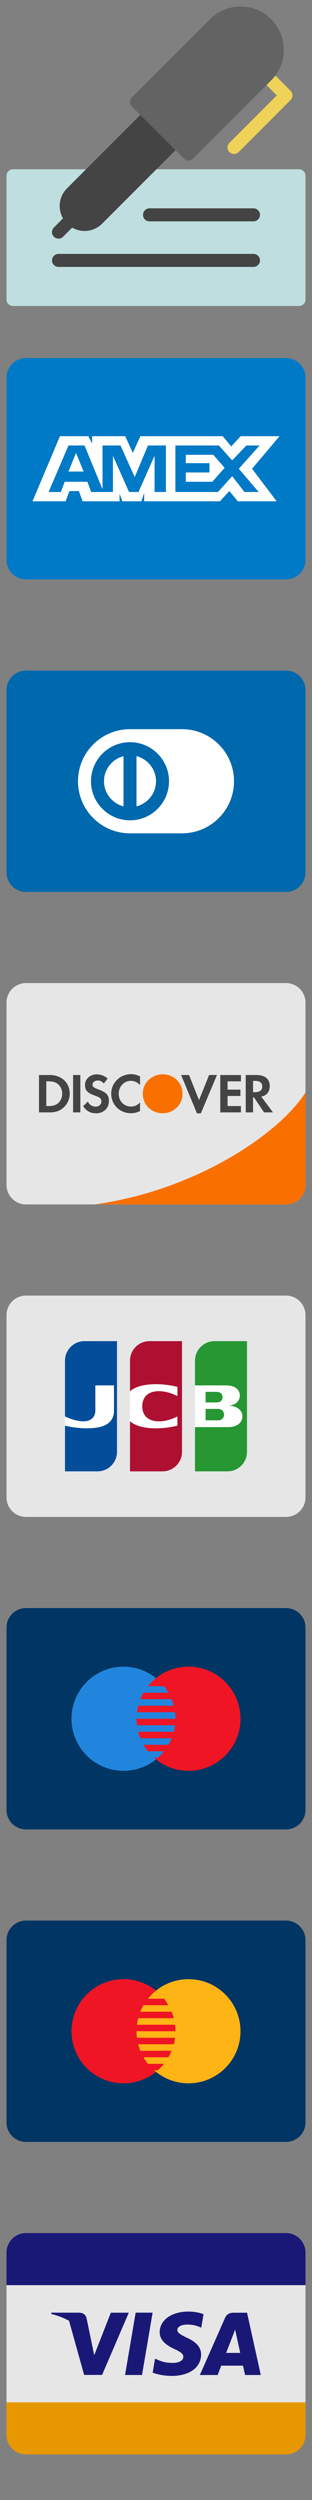 <svg xmlns="http://www.w3.org/2000/svg" xmlns:xlink="http://www.w3.org/1999/xlink" x="0px" y="0px" width="48px" height="384px" viewBox="0 0 48 384"><rect x="0" y="0" width="48" height="384" fill="#808080" stroke="none"/><g  transform="translate(0, 0)">
<path fill="#BFDEE0" d="M46,47H2c-0.552,0-1-0.447-1-1V27c0-0.553,0.448-1,1-1h44c0.552,0,1,0.447,1,1v19&#10;&#9;C47,46.553,46.552,47,46,47z"/>
<path fill="#444444" d="M39,34H23c-0.552,0-1-0.447-1-1s0.448-1,1-1h16c0.552,0,1,0.447,1,1S39.552,34,39,34z"/>
<path fill="#444444" d="M39,41H9c-0.552,0-1-0.447-1-1s0.448-1,1-1h30c0.552,0,1,0.447,1,1S39.552,41,39,41z"/>
<path fill="#444444" d="M27.707,20.947l-4-4c-0.391-0.391-1.023-0.391-1.414,0l-12,12&#10;&#9;c-1.247,1.247-1.437,3.14-0.602,4.601l-1.399,1.399c-0.391,0.391-0.391,1.023,0,1.414&#10;&#9;C8.488,36.556,8.744,36.654,9,36.654s0.512-0.098,0.707-0.293l1.398-1.398&#10;&#9;C11.692,35.298,12.343,35.48,13,35.48c0.98,0,1.961-0.373,2.707-1.12l12-12&#10;&#9;C28.098,21.97,28.098,21.337,27.707,20.947z"/>
<path fill="#EFD358" d="M36,23.654c-0.256,0-0.512-0.098-0.707-0.293c-0.391-0.391-0.391-1.023,0-1.414&#10;&#9;l7.293-7.293l-2.293-2.293c-0.391-0.391-0.391-1.023,0-1.414s1.023-0.391,1.414,0l3,3&#10;&#9;c0.391,0.391,0.391,1.023,0,1.414l-8,8C36.512,23.556,36.256,23.654,36,23.654z"/>
<path fill="#636363" d="M41.707,2.947c-2.596-2.596-6.818-2.596-9.414,0l-12,12&#10;&#9;c-0.391,0.391-0.391,1.023,0,1.414l8,8c0.195,0.195,0.451,0.293,0.707,0.293s0.512-0.098,0.707-0.293&#10;&#9;l12-12C44.303,9.766,44.303,5.542,41.707,2.947z"/>
</g><g  transform="translate(0, 48)"><path fill="#007AC6" d="M44,7H4c-1.657,0-3,1.343-3,3v28c0,1.657,1.343,3,3,3h40c1.657,0,3-1.343,3-3V10C47,8.343,45.657,7,44,7z"/>
<path fill="#FFFFFF" d="M10.533,24.429h2.33l-1.165-2.857L10.533,24.429z M43,19h-5.969l-1.456,1.571L34.264,19H21.598l-1.165,2.571&#10;&#9;L19.268,19h-5.096v1.143L13.59,19H9.222L5,29h5.096l0.582-1.571h1.456L12.716,29h5.678v-1.143L18.831,29h2.912l0.437-1.286V29&#10;&#9;h11.648l1.456-1.571L36.594,29h5.969l-3.785-5L43,19z M25.383,27.571h-1.602V22l-2.475,5.571h-1.456L17.375,22v5.571h-3.349&#10;&#9;L13.444,26H9.95l-0.582,1.571H7.475l3.057-7.143h2.475l2.766,6.714v-6.714h2.766l2.184,4.857l2.038-4.857h2.766v7.143H25.383z&#10;&#9; M39.797,27.571h-2.184l-1.893-2.429l-2.184,2.429h-6.552v-7.143h6.697l2.038,2.286l2.184-2.286h2.038L36.739,24L39.797,27.571z&#10;&#9; M28.586,21.857v1.286h3.64v1.429h-3.64V26h4.077l1.893-2.143l-1.747-2H28.586z"/></g><g  transform="translate(0, 96)"><path fill="#0068AC" d="M44,7H4c-1.657,0-3,1.343-3,3v28c0,1.657,1.343,3,3,3h40c1.657,0,3-1.343,3-3V10C47,8.343,45.657,7,44,7z"/>
<path fill="#FFFFFF" d="M21,20.142v7.716c1.721-0.447,3-2,3-3.858S22.721,20.589,21,20.142z"/>
<path fill="#FFFFFF" d="M28,16h-8c-4.418,0-8,3.582-8,8s3.582,8,8,8h8c4.418,0,8-3.582,8-8S32.418,16,28,16z M20,30&#10;&#9;c-3.309,0-6-2.691-6-6s2.691-6,6-6s6,2.691,6,6S23.309,30,20,30z"/>
<path fill="#FFFFFF" d="M19,20.142c-1.721,0.447-3,2-3,3.858s1.279,3.411,3,3.858V20.142z"/></g><g  transform="translate(0, 144)"><path fill="#E6E6E6" d="M47,23.807V10c0-1.657-1.343-3-3-3H4c-1.657,0-3,1.343-3,3v28c0,1.657,1.343,3,3,3h10.589&#10;&#9;C30.229,38.811,43.003,30.094,47,23.807z"/>
<path fill="#E6E6E6" d="M47,38V23.807C43.003,30.094,30.229,38.811,14.589,41H44C45.657,41,47,39.657,47,38z"/>
<path fill="#FA7000" d="M47,38V23.807C43.003,30.094,30.229,38.811,14.589,41H44C45.657,41,47,39.657,47,38z"/>
<path fill="#FA7000" d="M25.029,21.013c-1.69,0-3.062,1.32-3.062,2.951c0,1.734,1.312,3.028,3.062,3.028&#10;&#9;c1.708,0,3.054-1.313,3.054-2.995C28.084,22.325,26.747,21.013,25.029,21.013z"/>
<path fill="#444444" d="M7.646,21.121H6v5.743h1.636c0.871,0,1.499-0.207,2.05-0.664c0.654-0.541,1.043-1.359,1.043-2.206&#10;&#9;C10.728,22.298,9.462,21.121,7.646,21.121z M8.956,25.434c-0.356,0.318-0.81,0.457-1.535,0.457H7.121v-3.798h0.301&#10;&#9;c0.725,0,1.161,0.13,1.535,0.464c0.385,0.345,0.617,0.878,0.617,1.429C9.573,24.539,9.342,25.091,8.956,25.434z"/>
<rect x="11.245" y="21.121" fill="#444444" width="1.116" height="5.743"/>
<path fill="#444444" d="M15.102,23.322c-0.674-0.247-0.871-0.412-0.871-0.722c0-0.361,0.352-0.635,0.836-0.635&#10;&#9;c0.335,0,0.612,0.134,0.906,0.462l0.583-0.764c-0.481-0.424-1.058-0.638-1.686-0.638c-1.016,0-1.791,0.707-1.791,1.642&#10;&#9;c0,0.794,0.36,1.197,1.411,1.579c0.439,0.153,0.662,0.257,0.776,0.328c0.224,0.145,0.335,0.352,0.335,0.592&#10;&#9;c0,0.467-0.37,0.811-0.871,0.811c-0.533,0-0.964-0.267-1.222-0.768l-0.722,0.7c0.516,0.756,1.135,1.094,1.988,1.094&#10;&#9;c1.163,0,1.982-0.778,1.982-1.887C16.757,24.202,16.377,23.788,15.102,23.322z"/>
<path fill="#444444" d="M17.108,23.994c0,1.689,1.326,2.998,3.032,2.998c0.481,0,0.894-0.095,1.402-0.335v-1.32&#10;&#9;c-0.449,0.451-0.843,0.629-1.353,0.629c-1.128,0-1.927-0.816-1.927-1.98c0-1.1,0.825-1.972,1.877-1.972&#10;&#9;c0.531,0,0.937,0.188,1.402,0.646v-1.318c-0.491-0.248-0.894-0.351-1.379-0.351C18.467,20.991,17.108,22.325,17.108,23.994z"/>
<polygon fill="#444444" points="30.617,24.977 29.086,21.121 27.864,21.121 30.299,27.009 30.9,27.009 33.382,21.121 32.17,21.121 &#10;&#9;"/>
<polygon fill="#444444" points="33.89,26.864 37.066,26.864 37.066,25.891 35.011,25.891 35.011,24.341 36.988,24.341 &#10;&#9;36.988,23.368 35.011,23.368 35.011,22.093 37.066,22.093 37.066,21.121 33.89,21.121 "/>
<path fill="#444444" d="M41.5,22.815c0-1.076-0.738-1.695-2.031-1.695h-1.664v5.743h1.123v-2.309h0.146l1.547,2.309H42l-1.807-2.421&#10;&#9;C41.037,24.271,41.5,23.694,41.5,22.815z M39.254,23.762h-0.325v-1.737h0.343c0.7,0,1.075,0.294,1.075,0.853&#10;&#9;C40.347,23.452,39.972,23.762,39.254,23.762z"/></g><g  transform="translate(0, 192)"><path fill="#E6E6E6" d="M44,7H4c-1.657,0-3,1.343-3,3v28c0,1.657,1.343,3,3,3h40c1.657,0,3-1.343,3-3V10C47,8.343,45.657,7,44,7z"/>
<rect x="10" y="20" fill="#FFFFFF" width="8" height="9"/>
<rect x="20" y="20" fill="#FFFFFF" width="8" height="9"/>
<rect x="30" y="20" fill="#FFFFFF" width="8" height="9"/>
<path fill="#269732" d="M31.63,24.405c0.687,0,1.196,0,1.882,0c0.537,0,0.845,0.288,0.933,0.674&#10;&#9;c0.015,0.065,0.023,0.133,0.023,0.205c0,0.072-0.008,0.14-0.023,0.206c-0.089,0.392-0.414,0.674-0.901,0.674c-0.68,0-1.25,0-1.914,0&#10;&#9;L31.63,24.405L31.63,24.405z M34.22,22.415c0.013,0.059,0.02,0.122,0.02,0.187c0,0.066-0.007,0.128-0.02,0.187&#10;&#9;c-0.1,0.455-0.463,0.624-0.933,0.624c-0.554,0-1.05,0-1.657,0v-1.623c0.845,0,0.833,0,1.689,0&#10;&#9;C33.849,21.791,34.139,22.047,34.22,22.415L34.22,22.415z M38,14v17c0,1.657-1.343,3-3,3h-5v-6.795c0.022,0,5.163,0,5.185,0&#10;&#9;c1.127-0.009,2.105-0.582,2.105-1.666c0-0.072-0.005-0.141-0.014-0.209c-0.113-0.814-0.882-1.322-1.896-1.4l0-0.039&#10;&#9;c1.012-0.157,1.518-0.802,1.518-1.53c0-0.533-0.249-0.966-0.716-1.243c-0.56-0.331-1.194-0.323-1.769-0.323&#10;&#9;c-0.866,0-3.549,0-4.413,0L30,17c0-1.657,1.343-3,3-3H38z"/>
<path fill="#034D9B" d="M10,25.566V17c0-1.657,1.343-3,3-3h5v17c0,1.657-1.34,3-2.996,3c-1.257,0-2.918,0-5.004,0v-7.025&#10;&#9;c1.217,0.335,4.156,0.708,5.882,0.052c1.087-0.411,1.654-1.187,1.654-2.364v-3.867h-2.867v3.867c0,0.781-0.43,1.383-1.196,1.58&#10;&#9;C12.485,26.498,11.036,26.067,10,25.566z"/>
<path fill="#AD1031" d="M20,21.698V17c0-1.657,1.343-3,3-3h5v17c0,1.657-1.342,3-2.998,3c-1.236,0-2.885,0-5.002,0v-7.696&#10;&#9;c0.797,0.684,1.921,0.943,2.959,1.041c1.339,0.118,2.788,0.014,4.336-0.369v-1.41c-0.905,0.45-2.031,0.855-3.308,0.727&#10;&#9;c-1.402-0.163-2.101-1.04-2.101-2.292c0-1.317,0.775-2.16,2.133-2.297c1.089-0.108,2.252,0.217,3.276,0.731v-1.411&#10;&#9;c-1.434-0.354-2.679-0.448-3.854-0.4C22.245,20.682,20.906,20.92,20,21.698z"/></g><g  transform="translate(0, 240)"><path fill="#003564" d="M44,7H4c-1.657,0-3,1.343-3,3v28c0,1.657,1.343,3,3,3h40c1.657,0,3-1.343,3-3V10C47,8.343,45.657,7,44,7z"/>
<circle fill="#2285DD" cx="19" cy="24" r="8"/>
<path fill="#376BD1" d="M24,30.24c0.093-0.075,0.177-0.161,0.267-0.24h-0.535C23.823,30.079,23.907,30.165,24,30.24z"/>
<path fill="#F01524" d="M29,16c-2.525,0-4.773,1.173-6.24,3h2.48c0.251,0.313,0.47,0.651,0.673,1h-3.827h-0.008&#10;&#9;c-0.186,0.321-0.352,0.653-0.492,1h0.009h4.809c0.132,0.324,0.246,0.656,0.335,1h-5.477c-0.084,0.326-0.151,0.659-0.193,1h5.865&#10;&#9;C26.975,23.328,27,23.661,27,24h-6c0,0.339,0.028,0.672,0.069,1h5.865c-0.043,0.341-0.111,0.674-0.195,1h-5.477&#10;&#9;c0.088,0.342,0.194,0.677,0.325,1h0.009h4.809c-0.141,0.346-0.305,0.68-0.491,1h-3.827h-0.008c0.203,0.351,0.429,0.686,0.681,1h2.48&#10;&#9;c-0.292,0.363-0.623,0.693-0.973,1h-0.535h-0.012c1.409,1.241,3.254,2,5.279,2c4.418,0,8-3.582,8-8S33.418,16,29,16z"/></g><g  transform="translate(0, 288)"><path fill="#003564" d="M44,7H4c-1.657,0-3,1.343-3,3v28c0,1.657,1.343,3,3,3h40c1.657,0,3-1.343,3-3V10C47,8.343,45.657,7,44,7z"/>
<circle fill="#F01524" cx="19" cy="24" r="8"/>
<path fill="#376BD1" d="M24,30.24c0.093-0.075,0.177-0.161,0.267-0.24h-0.535C23.823,30.079,23.907,30.165,24,30.24z"/>
<path fill="#FEB415" d="M29,16c-2.525,0-4.773,1.173-6.24,3h2.48c0.251,0.313,0.47,0.651,0.673,1h-3.827h-0.008&#10;&#9;c-0.186,0.321-0.352,0.653-0.492,1h0.009h4.809c0.132,0.324,0.246,0.656,0.335,1h-5.477c-0.084,0.326-0.151,0.659-0.193,1h5.865&#10;&#9;C26.975,23.328,27,23.661,27,24h-6c0,0.339,0.028,0.672,0.069,1h5.865c-0.043,0.341-0.111,0.674-0.195,1h-5.477&#10;&#9;c0.088,0.342,0.194,0.677,0.325,1h0.009h4.809c-0.141,0.346-0.305,0.68-0.491,1h-3.827h-0.008c0.203,0.351,0.429,0.686,0.681,1h2.48&#10;&#9;c-0.292,0.363-0.623,0.693-0.973,1h-0.535h-0.012c1.409,1.241,3.254,2,5.279,2c4.418,0,8-3.582,8-8S33.418,16,29,16z"/></g><g  transform="translate(0, 336)"><rect x="1" y="14" fill="#E6E6E6" width="46" height="19"/>
<path fill="#E79800" d="M4,41h40c1.657,0,3-1.343,3-3v-5H1v5C1,39.657,2.343,41,4,41z"/>
<path fill="#1A1876" d="M44,7H4c-1.657,0-3,1.343-3,3v5h46v-5C47,8.343,45.657,7,44,7z"/>
<polygon fill="#1A1876" points="19.238,28.8 21.847,28.8 23.48,19.224 20.87,19.224 "/>
<path fill="#1A1876" d="M28.743,23.069c-0.912-0.443-1.471-0.739-1.465-1.187c0-0.398,0.473-0.824,1.495-0.824&#10;&#9;c0.836-0.013,1.51,0.157,2.188,0.477l0.354-2.076c-0.517-0.194-1.327-0.402-2.339-0.402c-2.579,0-4.396,1.299-4.411,3.16&#10;&#9;c-0.015,1.376,1.297,2.144,2.287,2.602c1.016,0.469,1.358,0.769,1.353,1.188c-0.006,0.642-0.811,0.935-1.562,0.935&#10;&#9;c-1.158,0-1.742-0.179-2.793-0.655l-0.366,2.144c0.61,0.267,1.737,0.499,2.908,0.511c2.744,0,4.525-1.284,4.545-3.272&#10;&#9;C30.944,24.581,30.249,23.752,28.743,23.069z"/>
<path fill="#1A1876" d="M38.007,19.233H35.99c-0.625,0-1.092,0.171-1.367,0.794l-3.876,8.776h2.741c0,0,0.448-1.18,0.55-1.439&#10;&#9;c0.3,0,2.962,0.004,3.343,0.004c0.078,0.335,0.318,1.435,0.318,1.435h2.422L38.007,19.233z M34.789,25.406&#10;&#9;c0.108-0.276,1.173-3.011,1.386-3.591c0.353,1.651,0.009,0.049,0.781,3.591H34.789z"/>
<path fill="#1A1876" d="M17.049,19.231l-2.556,6.53l-0.272-1.327l-0.915-4.401c-0.158-0.606-0.616-0.787-1.183-0.808H7.913&#10;&#9;L7.88,19.424c1.024,0.248,1.939,0.606,2.742,1.05l2.321,8.317l2.762-0.003l4.109-9.558H17.049z"/></g></svg>